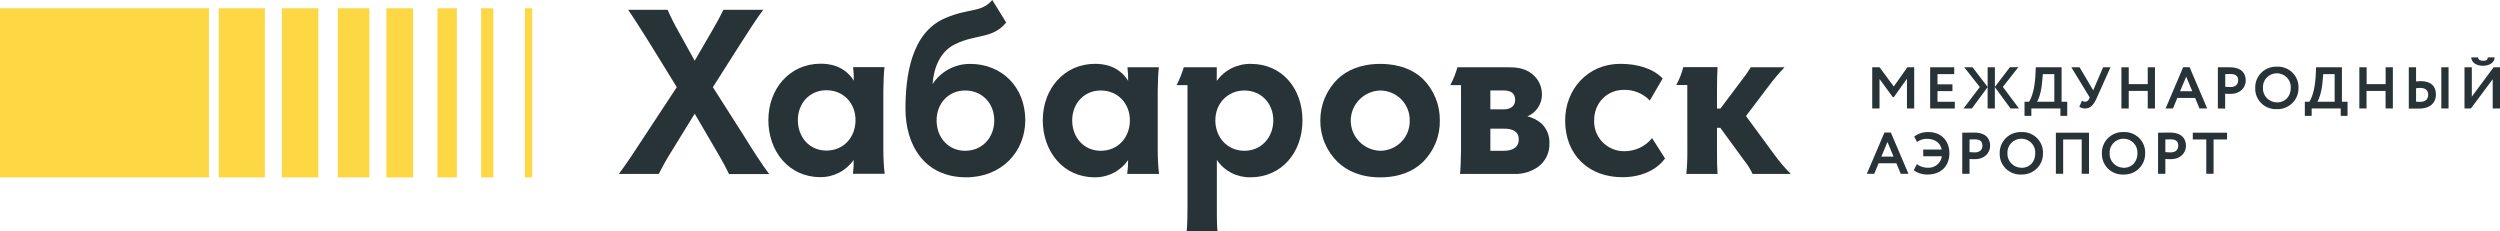 <svg width="606" height="56" viewBox="0 0 606 56" fill="none" xmlns="http://www.w3.org/2000/svg">
<path d="M303.254 15.487C301.632 15.446 300.025 15.802 298.575 16.523C297.124 17.245 295.876 18.311 294.941 19.625V16.305H286.947C286.503 17.801 285.919 19.252 285.203 20.641H287.847V50.177C287.847 50.177 287.847 54.866 287.641 56H295.141C294.929 55.003 294.966 50.97 294.966 50.14V38.779C295.86 40.095 297.071 41.169 298.49 41.902C299.909 42.636 301.491 43.006 303.092 42.979C310.592 42.979 315.718 37.05 315.718 29.159C315.705 21.372 310.699 15.487 303.254 15.487ZM301.654 36.549C297.554 36.549 294.597 33.346 294.597 29.171C294.597 25.107 297.554 21.936 301.654 21.936C305.754 21.936 308.648 25.107 308.648 29.171C308.648 33.334 305.723 36.549 301.654 36.549Z" fill="#283337"/>
<path d="M344.845 19.061C342.688 17.06 339.388 15.487 334.581 15.487C329.775 15.487 326.456 17.073 324.324 19.074C322.96 20.397 321.878 21.979 321.143 23.726C320.407 25.472 320.033 27.347 320.043 29.239C320.032 31.122 320.406 32.988 321.142 34.724C321.878 36.461 322.96 38.032 324.324 39.343C326.481 41.374 329.781 42.991 334.581 42.991C339.382 42.991 342.707 41.374 344.845 39.343C346.192 38.025 347.256 36.45 347.973 34.714C348.689 32.977 349.043 31.115 349.014 29.239C349.044 27.352 348.691 25.478 347.974 23.73C347.258 21.981 346.194 20.393 344.845 19.061ZM334.581 36.549C332.663 36.493 330.843 35.699 329.506 34.335C328.169 32.971 327.421 31.144 327.421 29.242C327.421 27.34 328.169 25.513 329.506 24.149C330.843 22.785 332.663 21.991 334.581 21.936C335.536 21.943 336.479 22.14 337.356 22.512C338.233 22.885 339.027 23.427 339.691 24.107C340.355 24.787 340.875 25.59 341.222 26.471C341.57 27.353 341.736 28.293 341.713 29.239C341.737 30.185 341.571 31.127 341.224 32.008C340.877 32.89 340.357 33.695 339.693 34.375C339.029 35.056 338.235 35.598 337.358 35.971C336.48 36.345 335.536 36.541 334.581 36.549Z" fill="#283337"/>
<path d="M373.565 29.852C372.595 29.071 371.468 28.505 370.259 28.192C371.304 27.756 372.195 27.022 372.819 26.084C373.443 25.145 373.773 24.044 373.765 22.92C373.779 21.944 373.563 20.977 373.135 20.098C372.706 19.218 372.077 18.45 371.296 17.853C369.315 16.304 366.952 16.304 365.283 16.304H353.283C352.865 17.808 352.282 19.262 351.545 20.641H354.151V36.549C354.12 37.998 354.045 41.374 353.908 42.167H367.09C369.141 42.228 371.155 41.623 372.828 40.445C373.717 39.789 374.432 38.929 374.911 37.938C375.39 36.947 375.619 35.856 375.578 34.758C375.622 33.845 375.465 32.933 375.118 32.085C374.77 31.238 374.24 30.476 373.565 29.852ZM361.264 21.923H364.39C366.234 21.923 367.277 22.58 367.277 24.234C367.277 25.888 365.921 26.507 364.533 26.507H361.264V21.923ZM364.558 36.549H361.264V31.197H364.74C366.515 31.197 368.146 31.816 368.146 33.78C368.171 35.929 366.296 36.549 364.558 36.549Z" fill="#283337"/>
<path d="M280.94 42.155C280.739 40.293 280.636 38.421 280.634 36.549V21.923C280.634 20.442 280.771 17.029 280.915 16.304H273.29C273.426 17.389 273.484 18.482 273.465 19.575C271.065 15.784 267.271 15.474 265.433 15.474C257.932 15.474 252.77 21.545 252.77 29.158C252.77 36.772 257.77 42.979 265.327 42.979C266.923 43.001 268.5 42.632 269.917 41.905C271.335 41.177 272.549 40.114 273.452 38.81C273.466 39.928 273.395 41.047 273.24 42.155H280.94ZM266.82 36.549C262.751 36.549 259.901 33.346 259.901 29.171C259.901 25.107 262.751 21.935 266.82 21.935C270.996 21.935 273.883 25.107 273.883 29.171C273.883 33.334 270.996 36.549 266.82 36.549Z" fill="#283337"/>
<path d="M403.605 38.407C401.417 41.405 397.523 42.954 393.31 42.954C385.016 42.979 379.391 37.465 379.391 29.227C379.391 21.576 384.922 15.474 392.742 15.474C396.917 15.474 400.673 16.577 403.036 19.024L399.911 24.37C399.094 23.509 398.099 22.832 396.995 22.387C395.89 21.941 394.702 21.736 393.51 21.787C389.898 21.787 386.416 24.611 386.416 29.22C386.386 30.194 386.555 31.164 386.913 32.072C387.271 32.979 387.811 33.805 388.501 34.5C389.19 35.194 390.014 35.743 390.924 36.114C391.833 36.484 392.809 36.668 393.792 36.654C395.073 36.653 396.337 36.368 397.493 35.819C398.648 35.27 399.664 34.471 400.467 33.482L403.605 38.407Z" fill="#283337"/>
<path d="M235.168 15.487C233.357 15.477 231.572 15.921 229.979 16.776C228.386 17.632 227.037 18.871 226.055 20.381C226.336 16.317 227.968 12.389 231.556 10.698C236.556 8.22 240.594 9.49 243.9 5.458L240.525 0C237.881 3.135 234.787 1.933 229.155 4.38C220.705 7.929 219.486 18.819 219.486 26.402C219.486 34.988 223.936 42.979 234.231 42.979C242.719 42.979 248.525 36.846 248.525 29.127C248.525 21.062 242.819 15.487 235.168 15.487ZM233.949 36.549C229.88 36.549 227.03 33.346 227.03 29.171C227.03 25.107 229.88 21.935 233.949 21.935C238.125 21.935 241.012 25.107 241.012 29.171C241.012 33.334 238.131 36.549 233.949 36.549Z" fill="#283337"/>
<path d="M408.999 20.61H406.324C407.072 19.24 407.645 17.783 408.03 16.273H416.337C416.268 17.407 416.199 19.135 416.199 21.892V26.303H417.037L422.037 19.649C422.889 18.582 423.676 17.465 424.394 16.304H432.582C431.263 17.673 430.032 19.121 428.894 20.641L423.225 28.124L430.144 37.533C431.336 39.17 432.65 40.714 434.076 42.155H424.825C424.254 40.932 423.529 39.785 422.669 38.742L416.999 30.973H416.199V36.549C416.199 39.2 416.237 40.996 416.337 42.167H408.768C408.957 40.3 409.038 38.425 409.011 36.549L408.999 20.61Z" fill="#283337"/>
<path d="M164.051 21.13L158.001 11.305C158.001 11.305 153.581 4.206 152.263 2.379H161.826C162.621 4.195 163.514 5.967 164.501 7.688L168.395 14.719L172.502 7.651C173.233 6.374 174.589 3.996 175.352 2.379H185.002C183.571 4.237 180.933 8.344 179.052 11.305L172.802 21.13L180.302 32.9C182.352 36.245 184.859 40.105 186.459 42.192H176.708C176.189 41.052 175.283 39.33 173.82 36.846L168.395 27.554L162.657 36.883C161.582 38.59 160.595 40.349 159.701 42.155H150C151.738 39.912 154.207 36.121 156.294 32.919L164.051 21.13Z" fill="#283337"/>
<path d="M214.442 42.124C214.233 40.258 214.127 38.382 214.123 36.505V21.886C214.123 20.405 214.267 16.992 214.404 16.267H206.785C206.921 17.354 206.979 18.449 206.96 19.544C204.56 15.753 200.772 15.443 198.928 15.443C191.415 15.443 186.252 21.508 186.252 29.115C186.252 36.722 191.253 42.935 198.803 42.935C200.399 42.956 201.975 42.586 203.393 41.859C204.81 41.132 206.025 40.07 206.929 38.766C206.951 39.888 206.893 41.01 206.754 42.124H214.442ZM200.316 36.499C196.253 36.499 193.397 33.296 193.397 29.115C193.397 25.045 196.247 21.873 200.316 21.873C204.491 21.873 207.379 25.045 207.379 29.115C207.379 33.296 204.491 36.499 200.316 36.499Z" fill="#283337"/>
<path d="M453.827 16.311H455.609L459.053 20.975L462.334 16.311H464.003V26.297H462.246V19.08L459.065 23.54H458.809L455.596 19.148V26.297H453.827V16.311Z" fill="#283337"/>
<path d="M467.872 16.311H473.703V17.965H469.647V20.442H473.272V22.084H469.647V24.667H473.847V26.303H467.872V16.311Z" fill="#283337"/>
<path d="M476.135 16.311H478.148L481.804 21.081V16.311H483.56V21.062L487.198 16.292H489.242L485.492 21.062L489.398 26.297H487.354L483.554 21.118V26.297H481.798V21.118L477.979 26.297H475.954L479.898 21.093L476.135 16.311Z" fill="#283337"/>
<path d="M490.742 24.661H491.823C492.242 24.147 493.205 22.035 493.38 18.311L493.48 16.311H499.73V24.661H501.099V28.081H499.443V26.297H492.399V28.081H490.742V24.661ZM493.767 24.661H497.968V17.965H495.192L495.024 19.693C494.849 22.301 494.124 24.215 493.774 24.661H493.767Z" fill="#283337"/>
<path d="M508.149 23.973C507.456 25.497 506.662 26.297 505.412 26.297C504.923 26.298 504.443 26.16 504.03 25.9L504.655 24.413C504.869 24.579 505.134 24.667 505.405 24.661C505.624 24.66 505.836 24.592 506.014 24.466C506.192 24.341 506.326 24.165 506.399 23.961L506.543 23.614L502.093 16.311H504.093L507.393 21.886L509.793 16.311H511.581L508.149 23.973Z" fill="#283337"/>
<path d="M520.613 22.035H516.006V26.297H514.231V16.311H516.006V20.393H520.613V16.311H522.363V26.297H520.613V22.035Z" fill="#283337"/>
<path d="M529.201 16.286H530.757L535.026 26.296H533.151L532.101 23.744H527.776L526.726 26.296H524.944L529.201 16.286ZM528.451 22.103H531.401L529.938 18.584L528.451 22.103Z" fill="#283337"/>
<path d="M537.608 26.297V16.311H540.471C543.44 16.311 544.371 17.878 544.371 19.52C544.371 21.161 543.09 22.759 540.689 22.759C540.383 22.759 539.808 22.759 539.377 22.716V26.321L537.608 26.297ZM539.402 17.965V21.031C539.817 21.077 540.234 21.102 540.652 21.105C541.702 21.105 542.527 20.604 542.527 19.495C542.527 18.386 541.902 17.94 540.652 17.94C540.283 17.927 539.852 17.965 539.402 17.965Z" fill="#283337"/>
<path d="M551.903 16.156C552.597 16.121 553.29 16.229 553.939 16.475C554.589 16.721 555.179 17.098 555.673 17.582C556.167 18.066 556.554 18.647 556.809 19.288C557.063 19.929 557.181 20.615 557.153 21.303C557.17 21.989 557.046 22.671 556.788 23.308C556.529 23.944 556.143 24.521 555.651 25.004C555.159 25.487 554.573 25.865 553.928 26.115C553.284 26.365 552.594 26.481 551.903 26.457C551.209 26.491 550.516 26.38 549.868 26.134C549.22 25.887 548.63 25.509 548.138 25.024C547.645 24.539 547.26 23.958 547.006 23.317C546.752 22.677 546.636 21.991 546.665 21.303C546.646 20.619 546.77 19.938 547.027 19.302C547.284 18.666 547.67 18.09 548.161 17.607C548.651 17.125 549.237 16.747 549.88 16.498C550.524 16.248 551.212 16.132 551.903 16.156ZM551.903 24.828C554.015 24.828 555.284 23.286 555.284 21.316C555.312 20.859 555.246 20.402 555.089 19.972C554.932 19.542 554.688 19.148 554.371 18.816C554.055 18.483 553.674 18.217 553.25 18.036C552.827 17.854 552.37 17.761 551.909 17.761C551.447 17.761 550.991 17.854 550.567 18.036C550.144 18.217 549.762 18.483 549.446 18.816C549.13 19.148 548.886 19.542 548.729 19.972C548.572 20.402 548.505 20.859 548.534 21.316C548.517 21.766 548.591 22.216 548.753 22.637C548.914 23.059 549.159 23.444 549.473 23.77C549.787 24.096 550.164 24.357 550.581 24.537C550.998 24.716 551.448 24.811 551.903 24.816V24.828Z" fill="#283337"/>
<path d="M558.69 24.661H559.772C560.191 24.147 561.153 22.035 561.328 18.311L561.428 16.311H567.679V24.661H569.047V28.081H567.391V26.297H560.347V28.081H558.69V24.661ZM561.716 24.661H565.916V17.965H563.153L562.997 19.705C562.797 22.301 562.078 24.215 561.716 24.661Z" fill="#283337"/>
<path d="M578.254 22.035H573.648V26.297H571.904V16.311H573.673V20.393H578.279V16.311H580.029V26.297H578.273L578.254 22.035Z" fill="#283337"/>
<path d="M585.655 19.736C586.028 19.69 586.404 19.668 586.78 19.668C589.28 19.668 590.468 20.907 590.468 22.889C590.468 25.002 588.968 26.327 586.393 26.327C585.442 26.327 584.48 26.327 583.892 26.327V16.311H585.655V19.736ZM585.655 21.378V24.642C585.974 24.642 586.28 24.686 586.605 24.686C587.905 24.686 588.593 24.104 588.593 22.933C588.593 21.861 587.874 21.303 586.636 21.303C586.308 21.311 585.981 21.336 585.655 21.378ZM591.774 16.311H593.53V26.297H591.774V16.311Z" fill="#283337"/>
<path d="M597.393 26.296V16.311H599.168V23.416L604.45 16.311H606V26.296H604.231V19.203L598.949 26.29L597.393 26.296ZM600.65 13.907C600.762 14.464 601.15 14.737 601.9 14.737C602.65 14.737 602.993 14.52 603.05 13.907H604.706C604.662 15.146 603.456 15.945 601.9 15.945C600.168 15.945 599.118 15.121 599.018 13.907H600.65Z" fill="#283337"/>
<path d="M456.79 32.132H458.346L462.609 42.124H460.734L459.684 39.572H455.377L454.315 42.124H452.521L456.79 32.132ZM456.046 37.955H458.996L457.521 34.405L456.046 37.955Z" fill="#283337"/>
<path d="M466.19 36.245H470.678C470.334 34.572 468.953 33.65 467.053 33.65C466.202 33.646 465.374 33.916 464.69 34.418L464.003 33.104C464.996 32.352 466.222 31.964 467.472 32.008C470.434 32.008 472.535 34.033 472.535 37.143C472.535 40.253 470.491 42.303 467.272 42.303C466.057 42.342 464.864 41.975 463.884 41.263L464.653 39.795C465.396 40.357 466.305 40.661 467.241 40.662C468.068 40.72 468.887 40.466 469.533 39.95C470.179 39.434 470.604 38.694 470.722 37.88H466.19V36.245Z" fill="#283337"/>
<path d="M475.647 42.124V32.163C476.21 32.163 477.804 32.132 478.51 32.132C481.479 32.132 482.41 33.705 482.41 35.347C482.41 36.988 481.129 38.58 478.729 38.58C478.429 38.58 477.847 38.58 477.416 38.537V42.124H475.647ZM477.416 33.779V36.877C477.831 36.921 478.249 36.943 478.666 36.945C479.716 36.945 480.541 36.449 480.541 35.334C480.541 34.219 479.916 33.779 478.666 33.779C478.335 33.773 477.904 33.792 477.429 33.804L477.416 33.779Z" fill="#283337"/>
<path d="M489.967 32.008C490.661 31.973 491.355 32.082 492.004 32.327C492.653 32.573 493.244 32.95 493.738 33.434C494.232 33.919 494.618 34.5 494.873 35.141C495.128 35.781 495.245 36.468 495.217 37.156C495.235 37.841 495.111 38.523 494.852 39.159C494.594 39.795 494.207 40.372 493.715 40.854C493.223 41.337 492.637 41.714 491.992 41.963C491.348 42.212 490.658 42.328 489.967 42.303C489.275 42.337 488.584 42.227 487.937 41.981C487.29 41.736 486.702 41.359 486.209 40.877C485.717 40.394 485.331 39.815 485.076 39.176C484.821 38.538 484.703 37.854 484.729 37.168C484.709 36.482 484.831 35.8 485.088 35.163C485.344 34.526 485.73 33.947 486.221 33.464C486.711 32.98 487.297 32.602 487.942 32.351C488.586 32.101 489.275 31.984 489.967 32.008ZM489.967 40.681C492.08 40.681 493.348 39.144 493.348 37.174C493.376 36.718 493.31 36.261 493.153 35.831C492.996 35.401 492.752 35.007 492.436 34.674C492.12 34.341 491.738 34.076 491.315 33.894C490.891 33.713 490.435 33.619 489.973 33.619C489.512 33.619 489.055 33.713 488.632 33.894C488.208 34.076 487.827 34.341 487.511 34.674C487.194 35.007 486.95 35.401 486.793 35.831C486.636 36.261 486.57 36.718 486.598 37.174C486.582 37.624 486.657 38.072 486.819 38.493C486.981 38.913 487.226 39.297 487.54 39.623C487.854 39.948 488.231 40.207 488.647 40.386C489.064 40.564 489.513 40.658 489.967 40.662V40.681Z" fill="#283337"/>
<path d="M504.605 33.804H500.111V42.124H498.343V32.163H506.374V42.124H504.605V33.804Z" fill="#283337"/>
<path d="M514.737 32.008C515.431 31.973 516.125 32.082 516.774 32.327C517.424 32.573 518.014 32.95 518.508 33.434C519.002 33.919 519.389 34.5 519.644 35.141C519.898 35.781 520.016 36.468 519.988 37.156C520.005 37.841 519.881 38.523 519.623 39.159C519.364 39.795 518.977 40.372 518.485 40.854C517.994 41.337 517.407 41.714 516.763 41.963C516.118 42.212 515.429 42.328 514.737 42.303C514.046 42.337 513.354 42.227 512.707 41.981C512.061 41.736 511.472 41.359 510.98 40.877C510.487 40.394 510.101 39.815 509.847 39.176C509.592 38.538 509.474 37.854 509.5 37.168C509.48 36.482 509.602 35.8 509.858 35.163C510.115 34.526 510.5 33.947 510.991 33.464C511.482 32.98 512.068 32.602 512.712 32.351C513.356 32.101 514.046 31.984 514.737 32.008ZM514.737 40.681C516.85 40.681 518.119 39.144 518.119 37.174C518.147 36.718 518.08 36.261 517.924 35.831C517.767 35.401 517.523 35.007 517.206 34.674C516.89 34.341 516.509 34.076 516.085 33.894C515.662 33.713 515.205 33.619 514.744 33.619C514.282 33.619 513.826 33.713 513.402 33.894C512.979 34.076 512.597 34.341 512.281 34.674C511.965 35.007 511.721 35.401 511.564 35.831C511.407 36.261 511.34 36.718 511.369 37.174C511.353 37.624 511.428 38.072 511.59 38.493C511.751 38.913 511.997 39.297 512.311 39.623C512.625 39.948 513.001 40.207 513.418 40.386C513.835 40.564 514.283 40.658 514.737 40.662V40.681Z" fill="#283337"/>
<path d="M523.113 42.124V32.163C523.676 32.163 525.276 32.132 525.976 32.132C528.945 32.132 529.876 33.705 529.876 35.347C529.876 36.988 528.626 38.58 526.194 38.58C525.894 38.58 525.313 38.58 524.882 38.537V42.124H523.113ZM524.882 33.779V36.877C525.297 36.921 525.714 36.943 526.132 36.945C527.182 36.945 528.007 36.449 528.007 35.334C528.007 34.219 527.382 33.779 526.132 33.779C525.788 33.773 525.357 33.792 524.882 33.804V33.779Z" fill="#283337"/>
<path d="M531.532 32.163H539.839V33.804H536.57V42.124H534.801V33.804H531.532V32.163Z" fill="#283337"/>
<rect width="1.767" height="41" transform="matrix(-1 0 0 1 129 2)" fill="#FED745"/>
<rect width="2.945" height="41" transform="matrix(-1 0 0 1 119.575 2)" fill="#FED745"/>
<rect width="4.712" height="41" transform="matrix(-1 0 0 1 110.74 2)" fill="#FED745"/>
<rect width="6.479" height="41" transform="matrix(-1 0 0 1 100.137 2)" fill="#FED745"/>
<rect width="7.658" height="41" transform="matrix(-1 0 0 1 89.534 2)" fill="#FED745"/>
<rect width="8.836" height="41" transform="matrix(-1 0 0 1 77.164 2)" fill="#FED745"/>
<rect width="11.192" height="41" transform="matrix(-1 0 0 1 64.205 2)" fill="#FED745"/>
<rect width="50.657" height="41" transform="matrix(-1 0 0 1 50.657 2)" fill="#FED745"/>
</svg>
